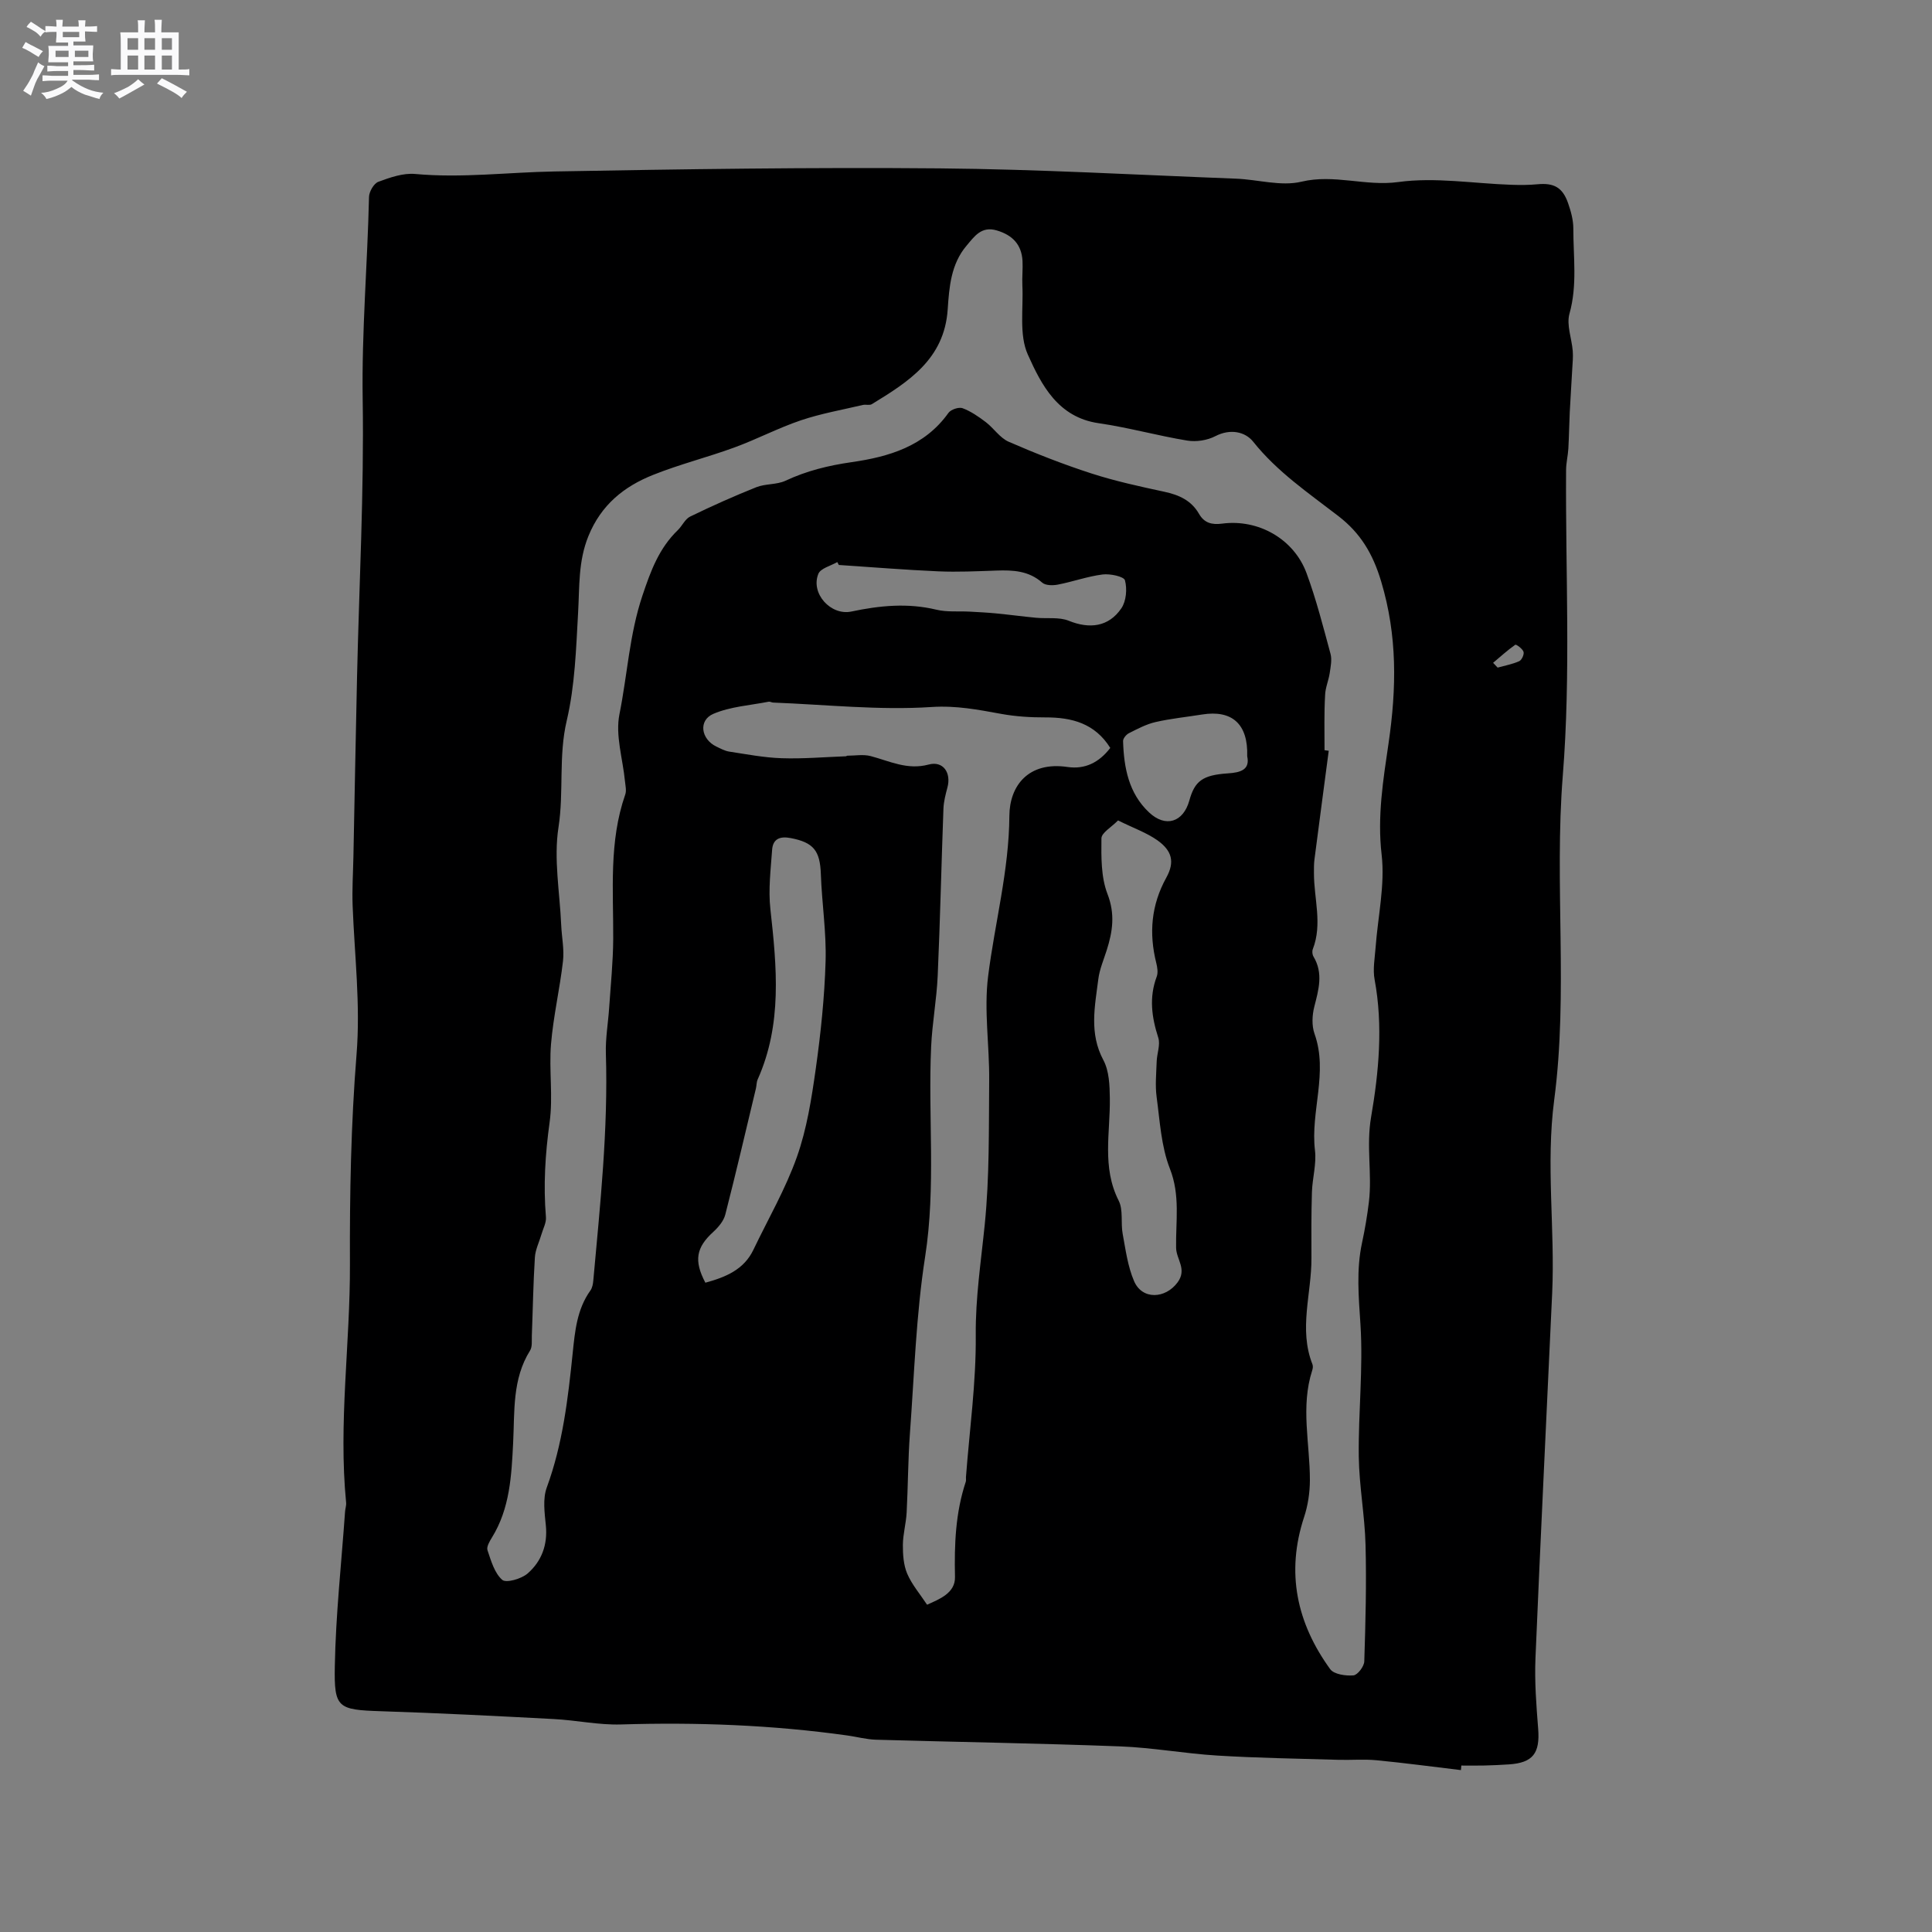 <svg enable-background="new 0 0 400 400" viewBox="0 0 400 400" xmlns="http://www.w3.org/2000/svg"><rect x="0" y="0" width="400" height="400" fill="#808080" stroke="none"/><path d="m6.8 9.5c.6.3 1.3.7 2.1 1.1-.4.4-.7.8-.9 1.2-.7-.4-1.3-.8-1.8-1.1s-1.1-.6-1.6-.8c.2-.4.5-.8.7-1.2.4.2.8.5 1.5.8zm.9 6.9c-.3.6-.5 1.1-.7 1.7s-.4 1.1-.6 1.7c-.6-.4-1.1-.7-1.6-1 .7-1 1.2-1.8 1.5-2.4.3-.5.6-1.1.8-1.7.3-.6.5-1.2.8-1.8.3.3.8.6 1.3.8-.7 1.3-1.2 2.2-1.5 2.7zm.1-11c.4.3 1 .7 1.7 1.1-.5.2-.8.6-1.1 1.1-.5-.6-1-1-1.4-1.2s-.9-.6-1.5-.8c.2-.4.5-.7.9-1.1.5.3.9.6 1.4.9zm10.5 13.1c1 .4 2 .6 3.1.7-.4.4-.7.8-.8 1.3-.9-.2-1.9-.6-3-.9-1-.4-2-.9-2.8-1.6-.5.4-1.1.9-1.9 1.3s-1.9.9-3.3 1.2c-.1-.3-.5-.8-1.1-1.3 1 0 2.1-.3 3.2-.8 1.2-.5 1.9-1 2.3-1.7h-3.2c-.4 0-1 0-2 .1v-1.2c1 0 1.7.1 2 .1h3.3v-1h-2.3c-.2 0-.9 0-2 .1v-1.2c1.2 0 1.9.1 2 .1h2.3v-.8h-4.1c0-.7.1-1.2.1-1.6 0-.5 0-1.1-.1-1.8h4.1v-.7h-2.5c0-.6.1-1.1.1-1.6v-.6h-.5c-.4 0-1 0-1.8.1v-1.3c1.2 0 1.9.1 2.1.1h.2c0-.3 0-.8-.1-1.4h1.4c0 .6-.1 1-.1 1.4h3.4c0-.4 0-.8-.1-1.3h1.5c0 .4-.1.9-.1 1.3.7 0 1.5 0 2.5-.1v1.2c-1 0-1.8-.1-2.5-.1v.6c0 .3 0 .8.1 1.5h-2.5v.8h4.1c0 .7-.1 1.3-.1 1.8s0 1 .1 1.5h-4.1v.8h1.4c.8 0 1.8 0 2.9-.1v1.2c-1 0-1.9-.1-2.8-.1h-1.5v1h3.2c.3 0 1 0 2.1-.1v1.2c-1.1 0-1.8-.1-2.1-.1h-3.4l-.1.1c1.4 1 2.4 1.5 3.4 1.9zm-4.1-6.7v-1.3h-2.7v1.3zm2.2-4.1v-1.1h-3.4v1.1zm1.9 4.1v-1.3h-2.8v1.3z" fill="#fafafb"/><path d="m37 6.7v2.3 5.4c1 0 1.8 0 2.2-.1v1.3c-.6 0-1.5-.1-2.5-.1h-11.9c-.7 0-1.3 0-1.8.1v-1.3c.5 0 1.1.1 2 .1v-5.2c0-1 0-1.8-.1-2.5h3.7c0-1.3 0-2.1-.1-2.5h1.5c0 .4-.1 1.3-.1 2.5h2.2c0-1.2 0-2.1-.1-2.6h1.5c0 .4-.1 1.3-.1 2.6zm-12.3 13.7c-.3-.4-.7-.8-1.1-1.1 1.1-.4 2.1-.9 2.9-1.3.8-.5 1.5-1 2.1-1.6.4.4.9.8 1.3 1.1-2.5 1.4-4.2 2.4-5.2 2.9zm3.9-10.1v-2.4h-2.2v2.4zm0 4.1v-2.9h-2.2v2.9zm3.5-4.1v-2.4h-2.2v2.4zm0 4.1v-2.9h-2.2v2.9zm.4 2.9 1-1.1c.6.3 1.4.7 2.5 1.3s2 1.1 2.7 1.5c-.4.4-.8.8-1.1 1.3-.8-.8-2.5-1.7-5.1-3zm3.1-7v-2.4h-2.1v2.4zm0 4.1v-2.9h-2.1v2.9z" fill="#fafafb"/><path d="m302.47 366.48c-5.82-.69-11.64-1.48-17.48-2.04-2.62-.25-5.29-.01-7.94-.09-8.34-.25-16.69-.37-25.02-.88-6.73-.41-13.42-1.65-20.15-1.9-16.82-.64-33.66-.9-50.49-1.38-2-.06-3.97-.6-5.97-.88-15.55-2.18-31.16-2.76-46.85-2.28-4.62.14-9.26-.88-13.91-1.12-11.92-.63-23.85-1.24-35.78-1.62-8.95-.29-9.72-.67-9.56-9.29.19-10.68 1.37-21.35 2.12-32.02.04-.63.28-1.27.22-1.89-1.62-16.5.86-32.93.79-49.4-.06-14.47.21-28.98 1.37-43.39.83-10.37-.42-20.51-.81-30.76-.13-3.37.09-6.76.16-10.14.25-12.4.47-24.79.75-37.19.43-19.18 1.47-38.36 1.17-57.53-.22-14.02.99-27.93 1.31-41.9.02-1.1 1-2.79 1.93-3.14 2.43-.9 5.14-1.85 7.63-1.62 9.64.88 19.2-.35 28.79-.52 26.6-.48 53.22-.88 79.82-.64 20.44.18 40.87 1.35 61.31 2.13 4.54.17 9.33 1.64 13.56.63 6.81-1.63 13.26 1 20.06.07 7.64-1.05 15.61.31 23.44.57 1.79.06 3.59.06 5.37-.11 3.39-.32 5.2.63 6.34 3.9.59 1.68 1.09 3.5 1.09 5.25-.01 5.88.86 11.75-.8 17.65-.65 2.32.47 5.12.68 7.71.1 1.22-.03 2.45-.1 3.68-.16 3.01-.37 6.01-.52 9.02-.12 2.5-.15 5.01-.29 7.52-.09 1.48-.46 2.94-.47 4.41-.14 21.1 1 42.3-.68 63.28-1.79 22.43 1.15 44.9-1.78 67.16-1.76 13.4.19 26.68-.42 40-1.15 25.21-2.41 50.41-3.46 75.62-.2 4.84.18 9.73.56 14.57.4 5.06-1.07 7.05-6.06 7.38-1.69.11-3.38.19-5.08.23-1.59.04-3.18.01-4.77.01-.02.31-.05.62-.08.94zm-28.24-211.16c.29.04.58.08.87.12-.99 7.51-1.99 15.02-2.96 22.53-.12.93-.1 1.89-.1 2.83-.01 5.24 1.79 10.5-.24 15.72-.17.44-.1 1.13.15 1.54 2.06 3.45 1.06 6.84.16 10.37-.45 1.77-.55 3.93.05 5.61 2.87 8.06-.87 16.08.09 24.13.34 2.82-.54 5.76-.63 8.65-.14 4.55-.12 9.11-.1 13.66.04 7.33-2.68 14.68.21 21.99.14.36.08.87-.05 1.25-2.44 7.54-.47 15.15-.48 22.74-.01 2.55-.4 5.21-1.2 7.63-3.79 11.5-1.52 21.94 5.4 31.49.79 1.08 3.21 1.42 4.81 1.29.86-.07 2.22-1.85 2.25-2.9.26-8.04.47-16.09.26-24.12-.16-6.11-1.32-12.19-1.4-18.3-.11-9.11.93-18.26.35-27.31-.37-5.73-.89-11.31.33-16.96.6-2.79 1.08-5.62 1.42-8.46.69-5.8-.59-11.49.45-17.54 1.59-9.24 2.51-18.91.73-28.46-.4-2.12.03-4.41.2-6.62.47-6.43 1.98-12.98 1.25-19.27-.92-7.88.33-15.51 1.43-23.01 1.67-11.43 1.85-22.29-1.53-33.55-1.73-5.78-4.3-10.01-8.85-13.52-6.18-4.77-12.66-9.15-17.64-15.4-1.66-2.08-4.76-2.75-7.85-1.14-1.66.86-3.93 1.21-5.79.91-6.15-1.01-12.19-2.71-18.35-3.6-8.44-1.22-11.85-7.92-14.67-14.21-1.85-4.12-.89-9.52-1.13-14.34-.08-1.69.12-3.39.03-5.07-.2-3.39-2.09-5.33-5.32-6.29-3.2-.96-4.66 1.26-6.27 3.16-3.23 3.8-3.59 8.58-3.9 13.19-.69 10.3-8.12 14.98-15.71 19.62-.47.29-1.25.02-1.85.16-4.29 1.01-8.67 1.78-12.83 3.18-4.68 1.58-9.11 3.92-13.76 5.62-5.56 2.04-11.35 3.48-16.84 5.68-6.03 2.4-10.76 6.2-13.39 12.66-2.14 5.25-1.83 10.49-2.14 15.85-.42 7.48-.65 15.11-2.35 22.35-1.74 7.36-.57 14.74-1.71 22.1-1.02 6.56.27 13.48.56 20.24.11 2.5.65 5.03.37 7.48-.66 5.75-2 11.42-2.48 17.18-.44 5.37.45 10.89-.29 16.19-.91 6.56-1.31 13.04-.76 19.62.1 1.15-.59 2.38-.93 3.57-.46 1.59-1.26 3.16-1.36 4.77-.34 5.39-.42 10.8-.63 16.19-.04 1.05.13 2.3-.37 3.1-3.71 5.93-3.17 12.59-3.5 19.1-.34 6.79-.66 13.57-4.39 19.61-.49.79-1.16 1.93-.92 2.63.74 2.19 1.45 4.73 3.05 6.13.8.71 3.97-.2 5.25-1.31 2.89-2.52 4.19-5.94 3.78-9.98-.26-2.59-.66-5.5.19-7.82 3.31-9.02 4.4-18.41 5.37-27.84.47-4.55.88-9.07 3.67-12.96.4-.56.54-1.38.6-2.09 1.41-15.62 3.09-31.23 2.6-46.96-.1-3.15.47-6.32.68-9.48.32-4.75.81-9.5.84-14.25.05-10.04-.92-20.13 2.49-29.9.29-.82.03-1.86-.06-2.79-.45-4.63-2.02-9.48-1.14-13.84 1.64-8.14 2.05-16.47 4.75-24.53 1.73-5.17 3.44-9.82 7.34-13.59.91-.88 1.49-2.29 2.55-2.8 4.49-2.18 9.06-4.23 13.7-6.08 1.89-.75 4.22-.49 6.04-1.34 4.37-2.05 8.87-3.15 13.65-3.84 7.75-1.11 15.15-3.28 20.09-10.21.5-.7 2.14-1.25 2.91-.97 1.72.64 3.31 1.74 4.8 2.87 1.67 1.27 2.93 3.28 4.76 4.08 5.6 2.44 11.31 4.68 17.12 6.56 4.92 1.59 10.02 2.7 15.09 3.79 3.04.65 5.59 1.79 7.19 4.57 1.09 1.9 2.64 2.31 4.8 2.03 7.49-.99 14.84 3.17 17.46 10.24 2.01 5.44 3.45 11.11 4.97 16.72.33 1.23.02 2.68-.17 4-.23 1.52-.9 3.01-.95 4.53-.22 3.78-.12 7.6-.12 11.42zm-44.36-.47c-3.19-5.1-7.97-6.34-13.46-6.32-3.03.01-6.1-.18-9.08-.72-4.8-.87-9.32-1.77-14.48-1.43-10.86.71-21.84-.5-32.78-.92-.31-.01-.64-.24-.93-.18-3.84.76-7.91 1-11.44 2.51-3.16 1.35-2.58 5.25.62 6.78.86.41 1.74.9 2.65 1.04 3.61.55 7.22 1.25 10.85 1.37 4.43.15 8.87-.24 13.31-.4.1 0 .19-.12.29-.12 1.62 0 3.32-.32 4.84.08 3.94 1.04 7.58 2.94 12.01 1.75 3.01-.81 4.71 1.71 3.88 4.77-.38 1.42-.76 2.88-.82 4.34-.43 11.55-.68 23.1-1.19 34.64-.22 4.91-1.14 9.79-1.36 14.69-.66 14.47 1.02 28.94-1.24 43.45-1.88 12.07-2.25 24.38-3.15 36.59-.4 5.45-.39 10.94-.68 16.4-.12 2.23-.76 4.45-.78 6.68-.01 2 .13 4.17.9 5.97.97 2.26 2.65 4.21 4.11 6.42 2.55-1.15 5.86-2.41 5.78-5.75-.15-6.72.1-13.29 2.23-19.7.1-.29.02-.63.04-.95.74-9.8 2.12-19.61 2.03-29.4-.07-7.77 1.09-15.27 1.86-22.9 1-9.89.83-19.9.92-29.86.07-7.19-1.11-14.5-.22-21.56 1.39-11.07 4.33-21.88 4.4-33.22.04-6.17 3.9-11.32 12.07-10.1 3.52.5 6.44-.85 8.82-3.95zm1.61 15.01c-1.37 1.4-3.42 2.55-3.44 3.71-.04 3.86-.1 8.02 1.25 11.51 1.62 4.18 1.07 7.79-.16 11.66-.63 1.99-1.49 3.97-1.74 6.01-.71 5.61-1.92 11.18 1.05 16.73 1.2 2.24 1.31 5.24 1.34 7.9.1 7.11-1.68 14.28 1.83 21.2.98 1.94.4 4.61.83 6.89.61 3.3 1.05 6.74 2.36 9.78 1.68 3.91 6.48 3.67 9 .26 2.02-2.73-.26-4.78-.3-7.15-.1-5.49.89-10.87-1.29-16.41-1.8-4.6-2.07-9.83-2.74-14.82-.33-2.42-.07-4.92.01-7.39.06-1.64.79-3.44.33-4.89-1.37-4.25-1.94-8.36-.32-12.66.3-.81.13-1.9-.09-2.79-1.55-6.18-1.07-12.01 2.08-17.71 1.78-3.23 1.18-5.54-1.83-7.7-2.26-1.6-4.98-2.54-8.17-4.13zm-85.44 95.71c4.19-1.15 7.97-2.68 9.95-6.83 3.05-6.38 6.65-12.57 9-19.21 2.06-5.81 3.03-12.07 3.9-18.21 1.04-7.38 1.82-14.85 2.04-22.29.18-5.99-.77-12.01-.98-18.03-.17-4.88-1.5-6.58-6.27-7.49-2.19-.42-3.66.17-3.82 2.42-.29 4.09-.81 8.25-.36 12.29 1.32 11.95 2.49 23.81-2.63 35.26-.25.56-.22 1.24-.36 1.85-2.09 8.72-4.12 17.46-6.35 26.15-.34 1.32-1.42 2.59-2.46 3.55-3.55 3.22-4.09 5.94-1.66 10.54zm27.63-148.6c-.11-.2-.21-.4-.32-.6-1.35.79-3.45 1.28-3.92 2.44-1.65 4.05 2.58 8.71 6.85 7.8 5.85-1.24 11.66-1.81 17.59-.38 2.19.53 4.57.28 6.86.4 1.81.1 3.62.19 5.42.36 2.78.27 5.56.64 8.34.91 2.27.22 4.76-.19 6.78.62 4.28 1.73 8.24 1.31 10.89-2.57 1.02-1.49 1.23-4.03.75-5.8-.22-.8-3.09-1.41-4.64-1.21-3.13.4-6.16 1.5-9.27 2.1-1.03.2-2.54.19-3.22-.41-2.81-2.48-6.07-2.62-9.5-2.5-4 .14-8.01.33-12.01.16-6.88-.3-13.74-.87-20.6-1.32zm84.55 39.6c.21-6.71-3.17-9.63-9.34-8.64-3.22.52-6.49.84-9.66 1.57-1.91.44-3.72 1.41-5.49 2.3-.56.28-1.23 1.09-1.21 1.64.17 5.5 1.16 10.8 5.38 14.76 3.42 3.22 7.09 2.04 8.34-2.46 1.11-4.02 2.72-5.27 7.95-5.62 2.75-.17 4.63-.8 4.03-3.55zm50.91-19.34c.31.33.62.66.94.99 1.5-.42 3.07-.7 4.47-1.33.52-.23 1.06-1.41.89-1.94-.2-.64-1.53-1.59-1.71-1.46-1.61 1.13-3.08 2.47-4.59 3.74z" fill="#000001"/></svg>